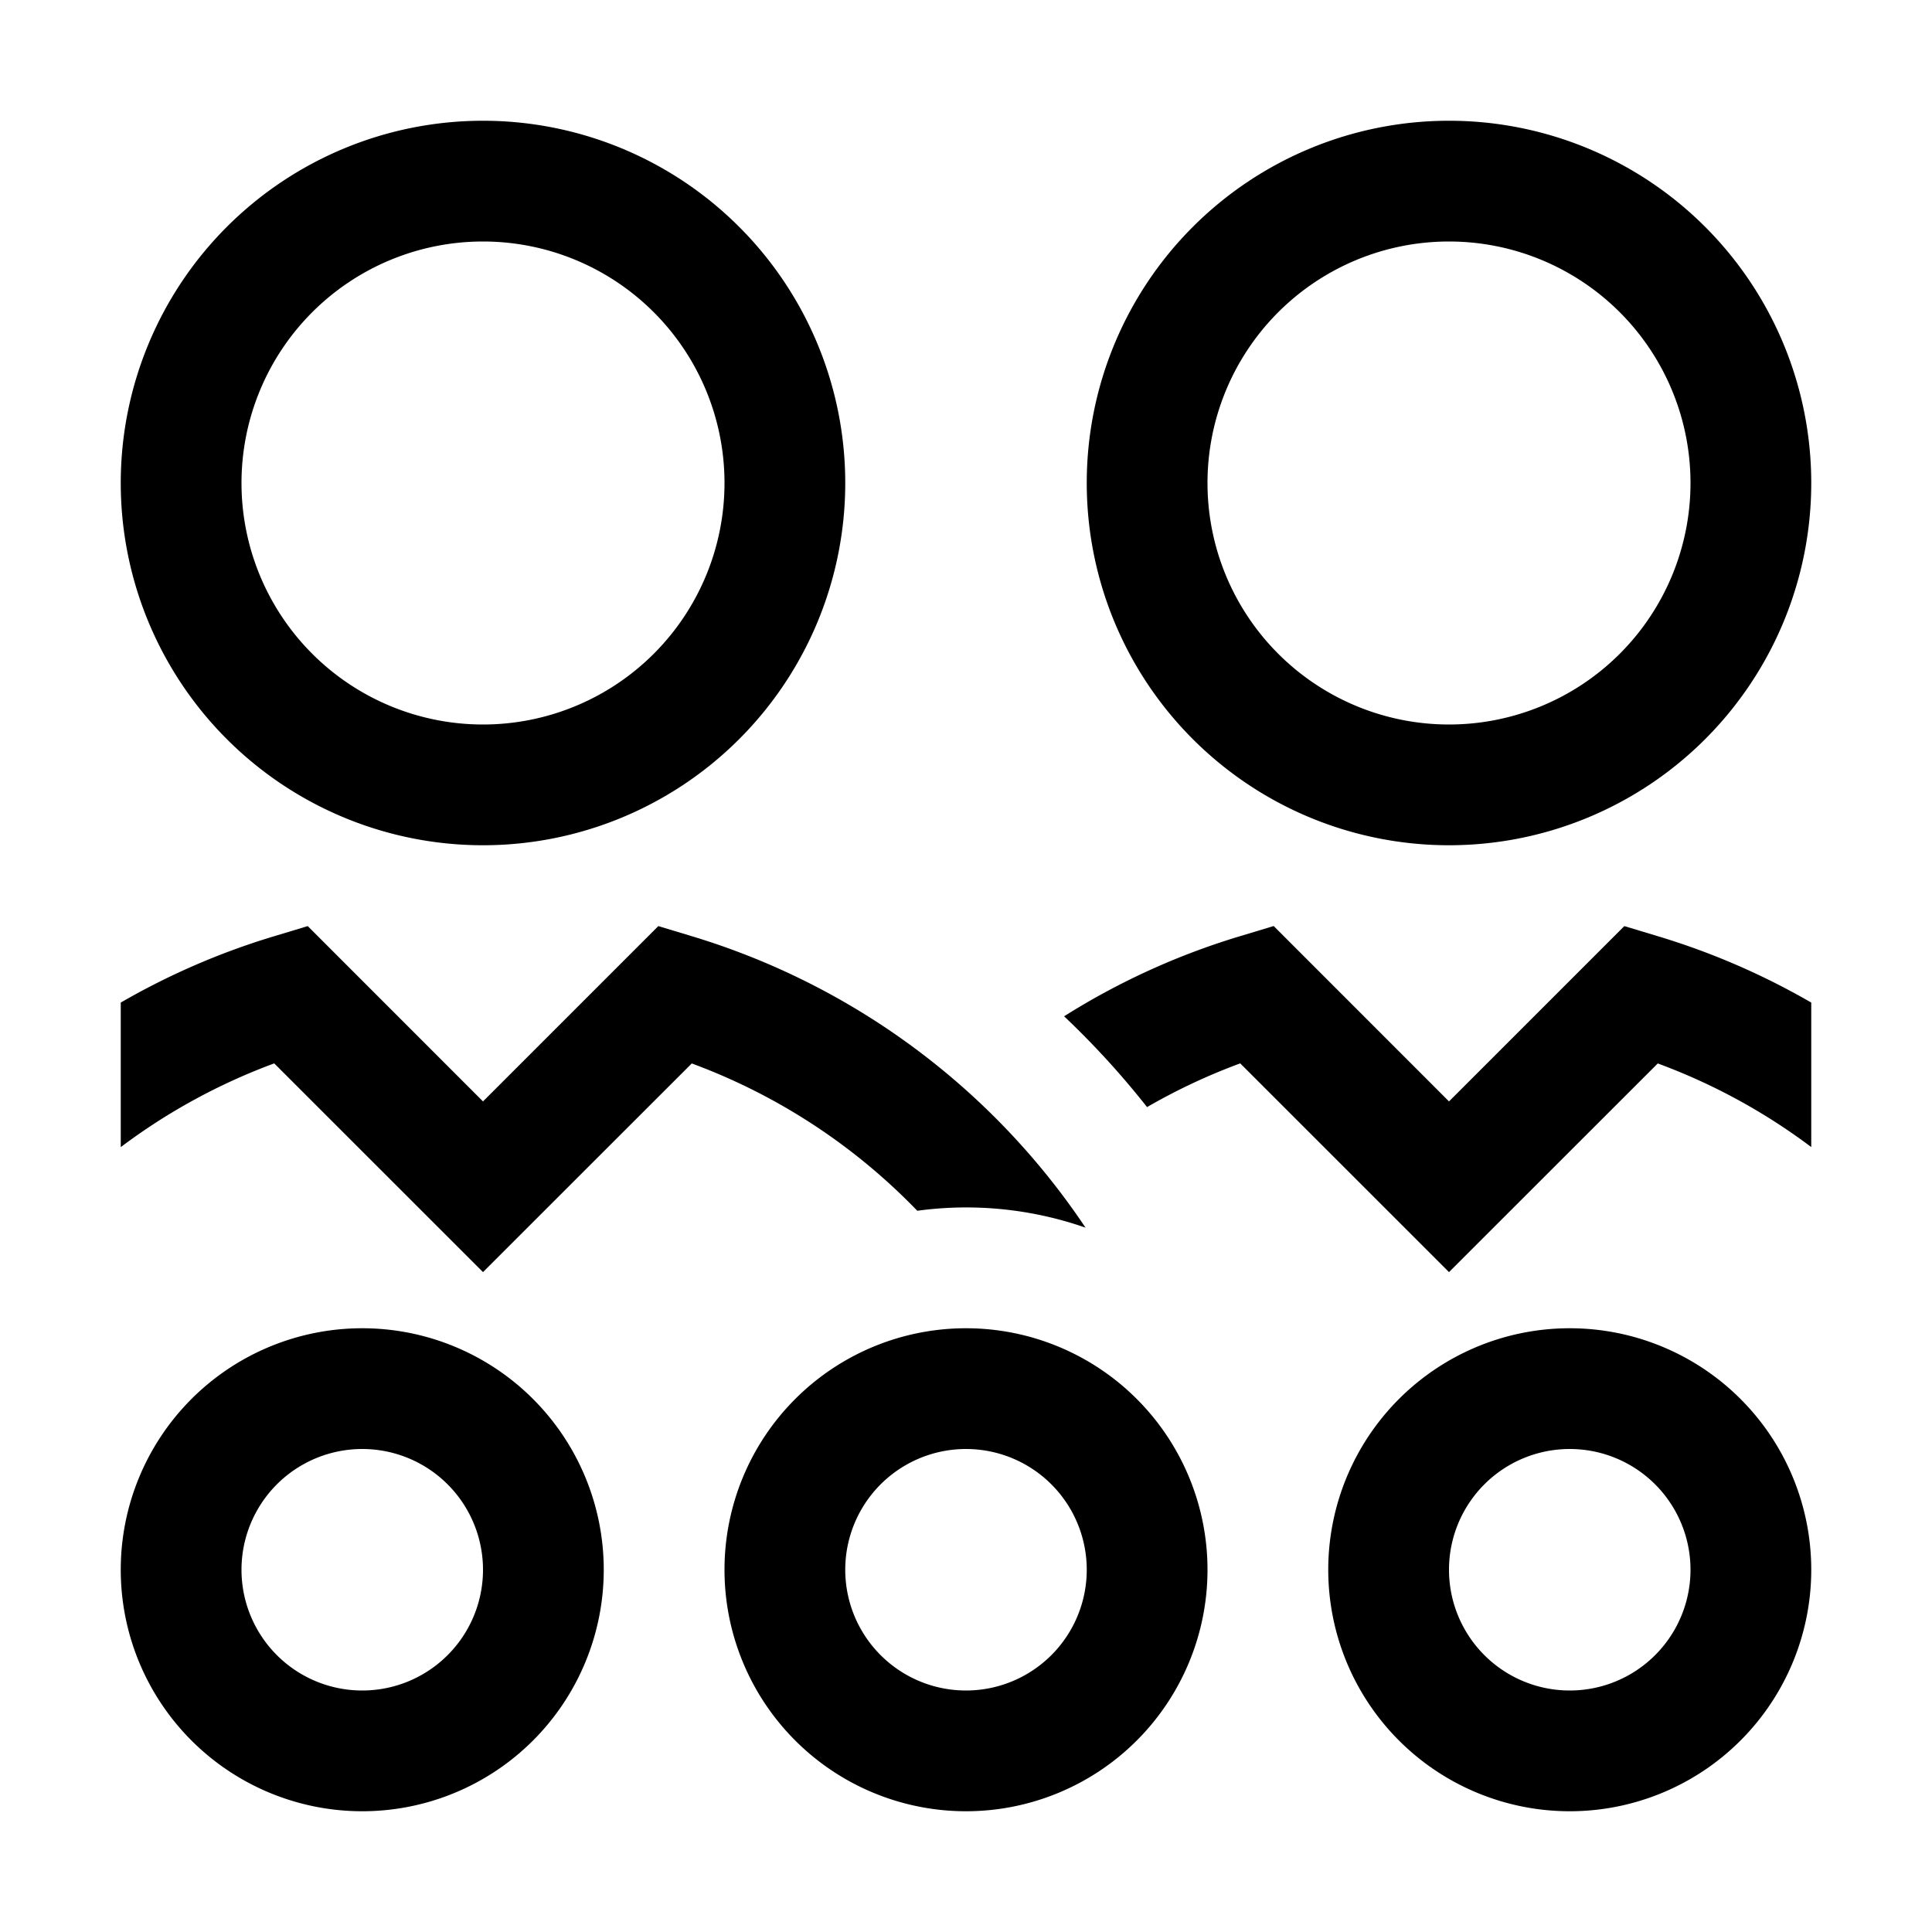 <svg xmlns="http://www.w3.org/2000/svg" xmlns:xlink="http://www.w3.org/1999/xlink" viewBox="0 0 32 32"><defs><path id="a" d="M26 22a4 4 0 1 1 0 8 4 4 0 0 1 0-8zm-10 0a4 4 0 1 1 0 8 4 4 0 0 1 0-8zM6 22a4 4 0 1 1 0 8 4 4 0 0 1 0-8zm20 2a2 2 0 1 0 0 4 2 2 0 0 0 0-4zm-10 0a2 2 0 1 0 0 4 2 2 0 0 0 0-4zM6 24a2 2 0 1 0 0 4 2 2 0 0 0 0-4zm4.904-8.661.573.173a12.023 12.023 0 0 1 6.503 4.822 5.996 5.996 0 0 0-2.787-.28 10.003 10.003 0 0 0-3.735-2.44L8 21.07l-3.458-3.457A9.977 9.977 0 0 0 2 19v-2.394a11.938 11.938 0 0 1 2.524-1.094l.573-.173L8 18.243l2.904-2.904zm16 0 .573.173c.89.269 1.735.638 2.523 1.094v2.393a9.977 9.977 0 0 0-2.542-1.385L24 21.07l-3.458-3.457a9.95 9.95 0 0 0-1.543.724 14.086 14.086 0 0 0-1.374-1.504 11.87 11.87 0 0 1 2.898-1.322l.573-.173L24 18.243l2.904-2.904zM24 2a6 6 0 1 1 0 12 6 6 0 0 1 0-12zM8 2a6 6 0 1 1 0 12A6 6 0 0 1 8 2zm16 2a4 4 0 1 0 0 8 4 4 0 0 0 0-8zM8 4a4 4 0 1 0 0 8 4 4 0 0 0 0-8z"/></defs><use fill-rule="evenodd" xlink:href="#a"/></svg>